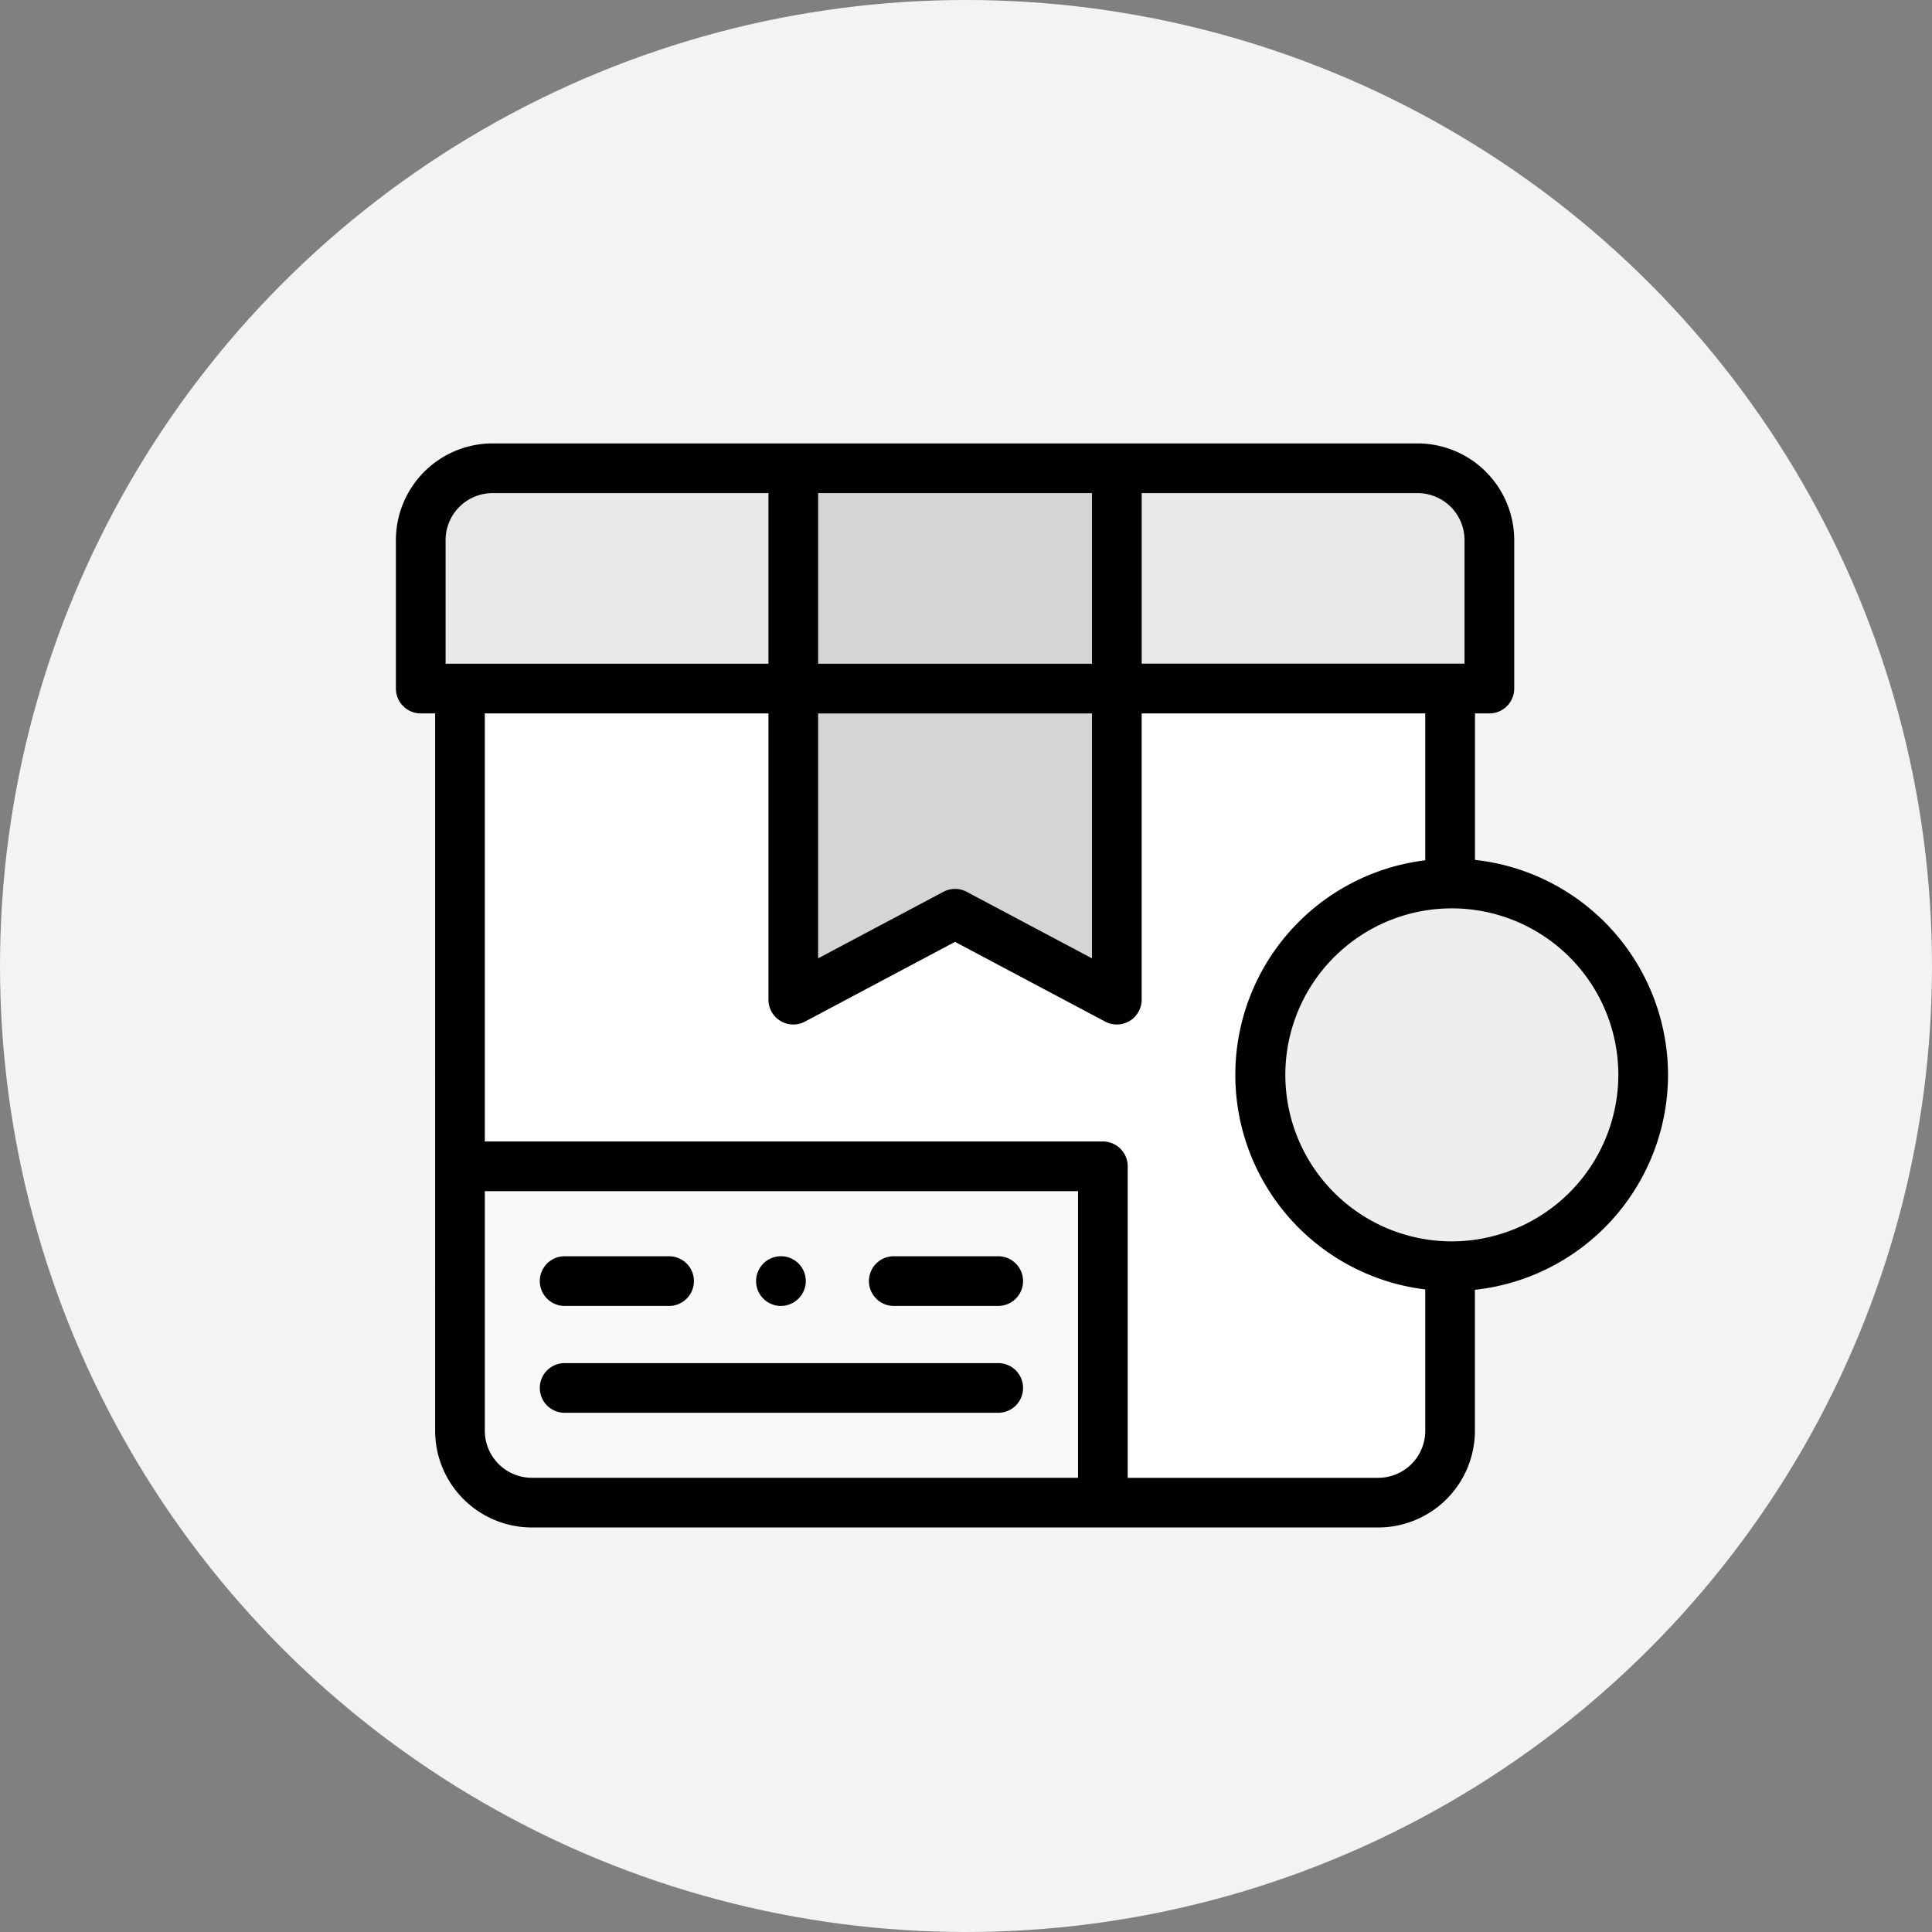 <svg xmlns="http://www.w3.org/2000/svg" width="122" height="122" viewBox="0 0 122 122">
  <rect x="0" y="0" width="122" height="122" fill="#808080" stroke="none"/>
  <g id="Group_964" data-name="Group 964" transform="translate(-816 -244)">
    <circle id="invoice-label" cx="61" cy="61" r="61" transform="translate(816 244)" fill="#f3f3f3"/>
    <g id="add" transform="translate(841 272)">
      <path id="Path_2103" data-name="Path 2103" d="M88.315,110.714V98.672H25.789V128.84h40.6v21.242H83.779a4.536,4.536,0,0,0,4.536-4.536V135.385" transform="translate(-21.743 -83.191)" fill="#fff"/>
      <path id="Path_2104" data-name="Path 2104" d="M77.481,23.913V14.536A4.536,4.536,0,0,0,72.945,10H14.536A4.536,4.536,0,0,0,10,14.536v9.376h67.48Zm0,0" transform="translate(-8.431 -8.431)" fill="#e8e8e8"/>
      <path id="Path_2105" data-name="Path 2105" d="M180.371,118.32l-10.215-5.426-10.215,5.426V98.676h20.43Zm0,0" transform="translate(-134.847 -83.194)" fill="#d5d5d5"/>
      <path id="Path_2106" data-name="Path 2106" d="M159.941,10h20.43V23.913h-20.43Zm0,0" transform="translate(-134.847 -8.431)" fill="#d5d5d5"/>
      <path id="Path_2107" data-name="Path 2107" d="M66.385,290.953V312.2H30.325a4.535,4.535,0,0,1-4.536-4.536V290.953Zm0,0" transform="translate(-21.742 -245.304)" fill="#f9f9f9"/>
      <path id="Path_2108" data-name="Path 2108" d="M372.024,189.231a12.094,12.094,0,1,0-12.094,12.082A12.088,12.088,0,0,0,372.024,189.231Zm0,0" transform="translate(-293.262 -149.355)" fill="#eee"/>
      <path id="Path_2109" data-name="Path 2109" d="M80.331,39.876A13.675,13.675,0,0,0,68.141,26.3V17.05h.908a1.569,1.569,0,0,0,1.569-1.569V6.1a6.111,6.111,0,0,0-6.1-6.1H6.105A6.111,6.111,0,0,0,0,6.1v9.376A1.569,1.569,0,0,0,1.569,17.05h.908V62.355a6.112,6.112,0,0,0,6.1,6.1H62.036a6.112,6.112,0,0,0,6.1-6.1V53.448A13.675,13.675,0,0,0,80.331,39.876ZM67.48,6.1v7.807H47.093V3.138H64.514A2.97,2.97,0,0,1,67.481,6.1ZM26.663,17.051H43.955V32.516l-7.91-4.2a1.566,1.566,0,0,0-1.472,0l-7.91,4.2ZM43.955,3.138V13.913H26.663V3.138ZM3.138,6.1A2.97,2.97,0,0,1,6.105,3.138h17.42V13.912H3.138ZM5.615,62.355V47.218H43.074v18.1H8.582a2.971,2.971,0,0,1-2.967-2.967Zm56.421,2.967H46.212V45.649a1.569,1.569,0,0,0-1.569-1.569H5.615V17.05h17.91V35.125a1.569,1.569,0,0,0,2.305,1.386l9.479-5.035,9.479,5.035a1.569,1.569,0,0,0,2.305-1.386V17.05H65v9.275a13.651,13.651,0,0,0,0,27.1v8.928a2.97,2.97,0,0,1-2.967,2.967Zm4.631-14.933A10.514,10.514,0,1,1,77.193,39.876,10.531,10.531,0,0,1,66.668,50.389Zm0,0"/>
      <path id="Path_2111" data-name="Path 2111" d="M146.564,330.309a1.569,1.569,0,1,1,1.538-1.263A1.583,1.583,0,0,1,146.564,330.309Zm0,0" transform="translate(-122.249 -275.843)"/>
      <path id="Path_2112" data-name="Path 2112" d="M66.077,330.286H59.483a1.569,1.569,0,0,1,0-3.138h6.594a1.569,1.569,0,1,1,0,3.138Zm0,0" transform="translate(-48.827 -275.82)"/>
      <path id="Path_2113" data-name="Path 2113" d="M198.55,330.286h-6.594a1.569,1.569,0,0,1,0-3.138h6.594a1.569,1.569,0,1,1,0,3.138Zm0,0" transform="translate(-160.516 -275.82)"/>
      <path id="Path_2114" data-name="Path 2114" d="M86.861,373.294H59.483a1.569,1.569,0,0,1,0-3.138H86.861a1.569,1.569,0,0,1,0,3.138Zm0,0" transform="translate(-48.827 -312.08)"/>
    </g>
  </g>
</svg>
